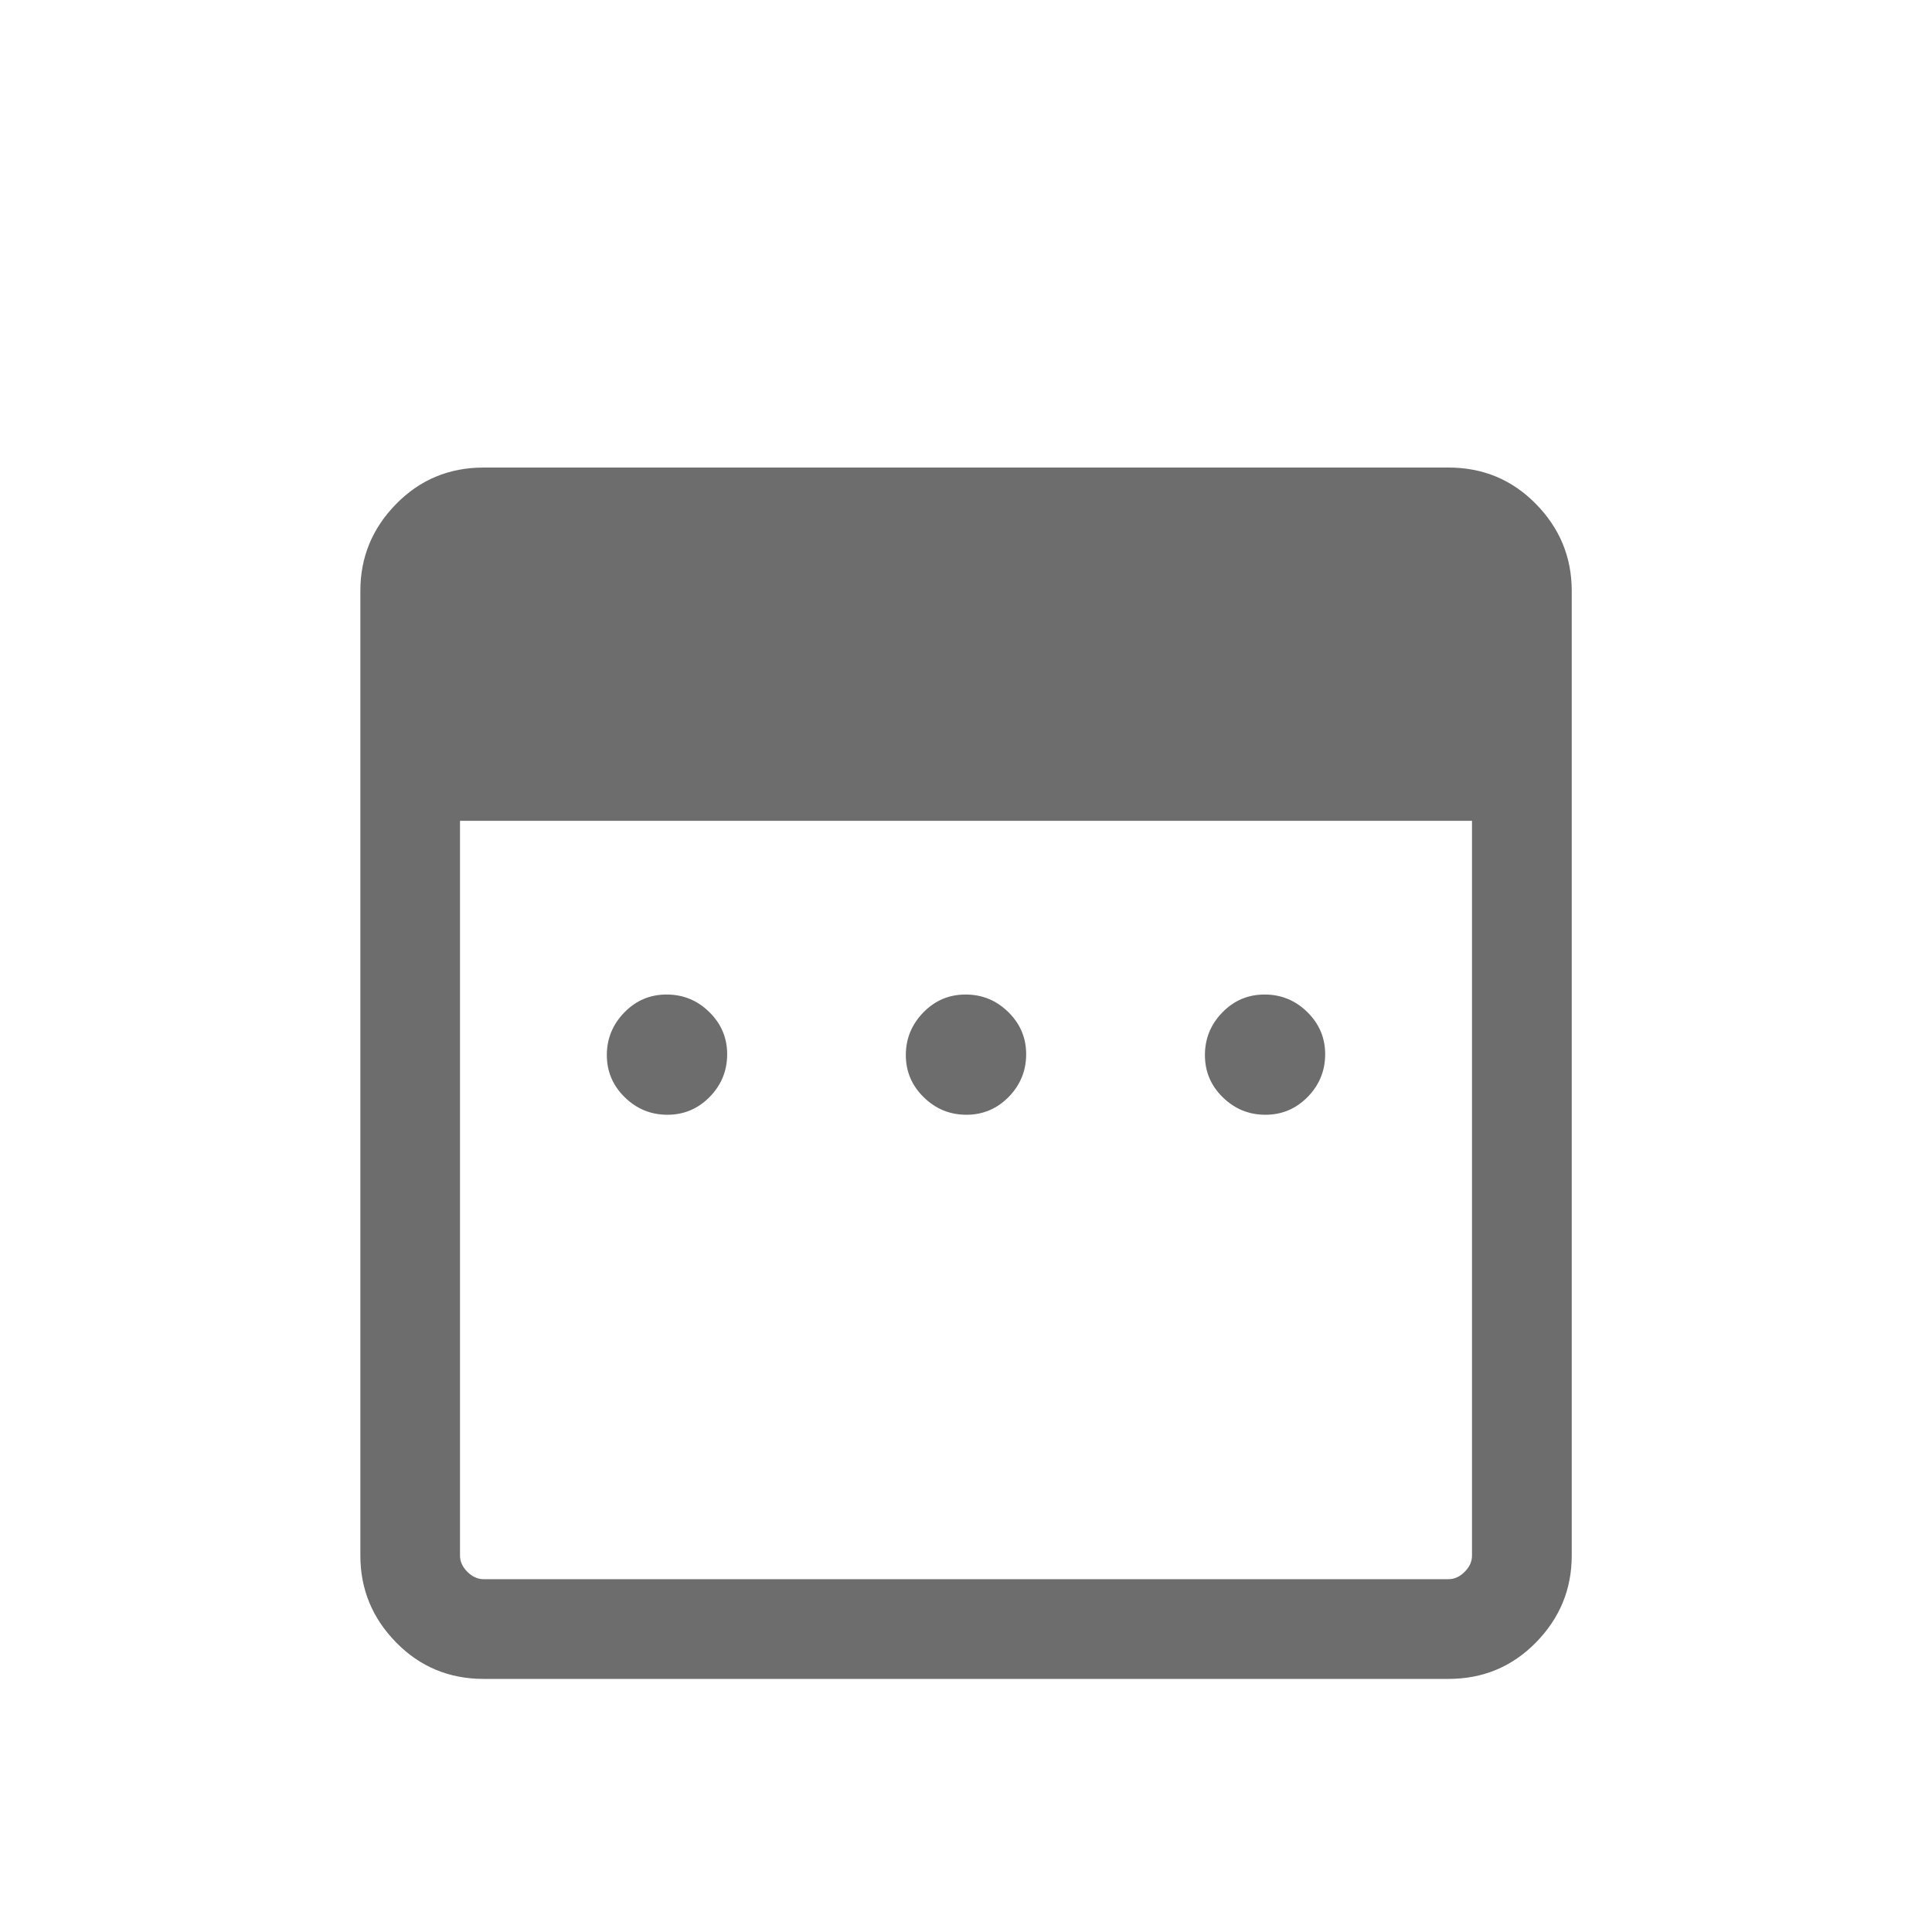 <svg width="21" height="21" viewBox="0 0 21 21" fill="none" xmlns="http://www.w3.org/2000/svg">
<mask id="mask0_5333_6334" style="mask-type:alpha" maskUnits="userSpaceOnUse" x="0" y="0" width="21" height="21">
<rect x="0.5" y="0.664" width="20" height="20" fill="#D9D9D9"/>
</mask>
<g mask="url(#mask0_5333_6334)">
<path d="M7.255 12.117C7.075 12.117 6.921 12.054 6.791 11.927C6.661 11.8 6.596 11.647 6.596 11.468C6.596 11.289 6.66 11.134 6.787 11.004C6.914 10.874 7.067 10.81 7.246 10.81C7.425 10.81 7.58 10.873 7.709 11C7.839 11.127 7.904 11.28 7.904 11.459C7.904 11.638 7.841 11.793 7.714 11.923C7.587 12.052 7.434 12.117 7.255 12.117ZM10.505 12.117C10.325 12.117 10.171 12.054 10.041 11.927C9.911 11.8 9.846 11.647 9.846 11.468C9.846 11.289 9.91 11.134 10.037 11.004C10.164 10.874 10.317 10.81 10.496 10.81C10.675 10.81 10.83 10.873 10.959 11C11.089 11.127 11.154 11.28 11.154 11.459C11.154 11.638 11.091 11.793 10.964 11.923C10.837 12.052 10.684 12.117 10.505 12.117ZM13.755 12.117C13.575 12.117 13.421 12.054 13.291 11.927C13.161 11.8 13.097 11.647 13.097 11.468C13.097 11.289 13.16 11.134 13.287 11.004C13.414 10.874 13.567 10.81 13.746 10.81C13.925 10.81 14.08 10.873 14.209 11C14.339 11.127 14.404 11.28 14.404 11.459C14.404 11.638 14.341 11.793 14.214 11.923C14.087 12.052 13.934 12.117 13.755 12.117ZM5.257 18.249C4.882 18.249 4.565 18.117 4.306 17.853C4.047 17.589 3.917 17.274 3.917 16.909V6.422C3.917 6.056 4.047 5.742 4.306 5.478C4.565 5.214 4.882 5.082 5.257 5.082H15.744C16.119 5.082 16.436 5.214 16.695 5.478C16.954 5.742 17.084 6.056 17.084 6.422V16.909C17.084 17.274 16.954 17.589 16.695 17.853C16.436 18.117 16.119 18.249 15.744 18.249H5.257ZM5.257 17.165H15.744C15.808 17.165 15.867 17.139 15.92 17.085C15.974 17.032 16 16.973 16 16.909V8.922H5V16.909C5 16.973 5.027 17.032 5.08 17.085C5.134 17.139 5.193 17.165 5.257 17.165Z" fill="#6D6D6D"/>
</g>
</svg>
